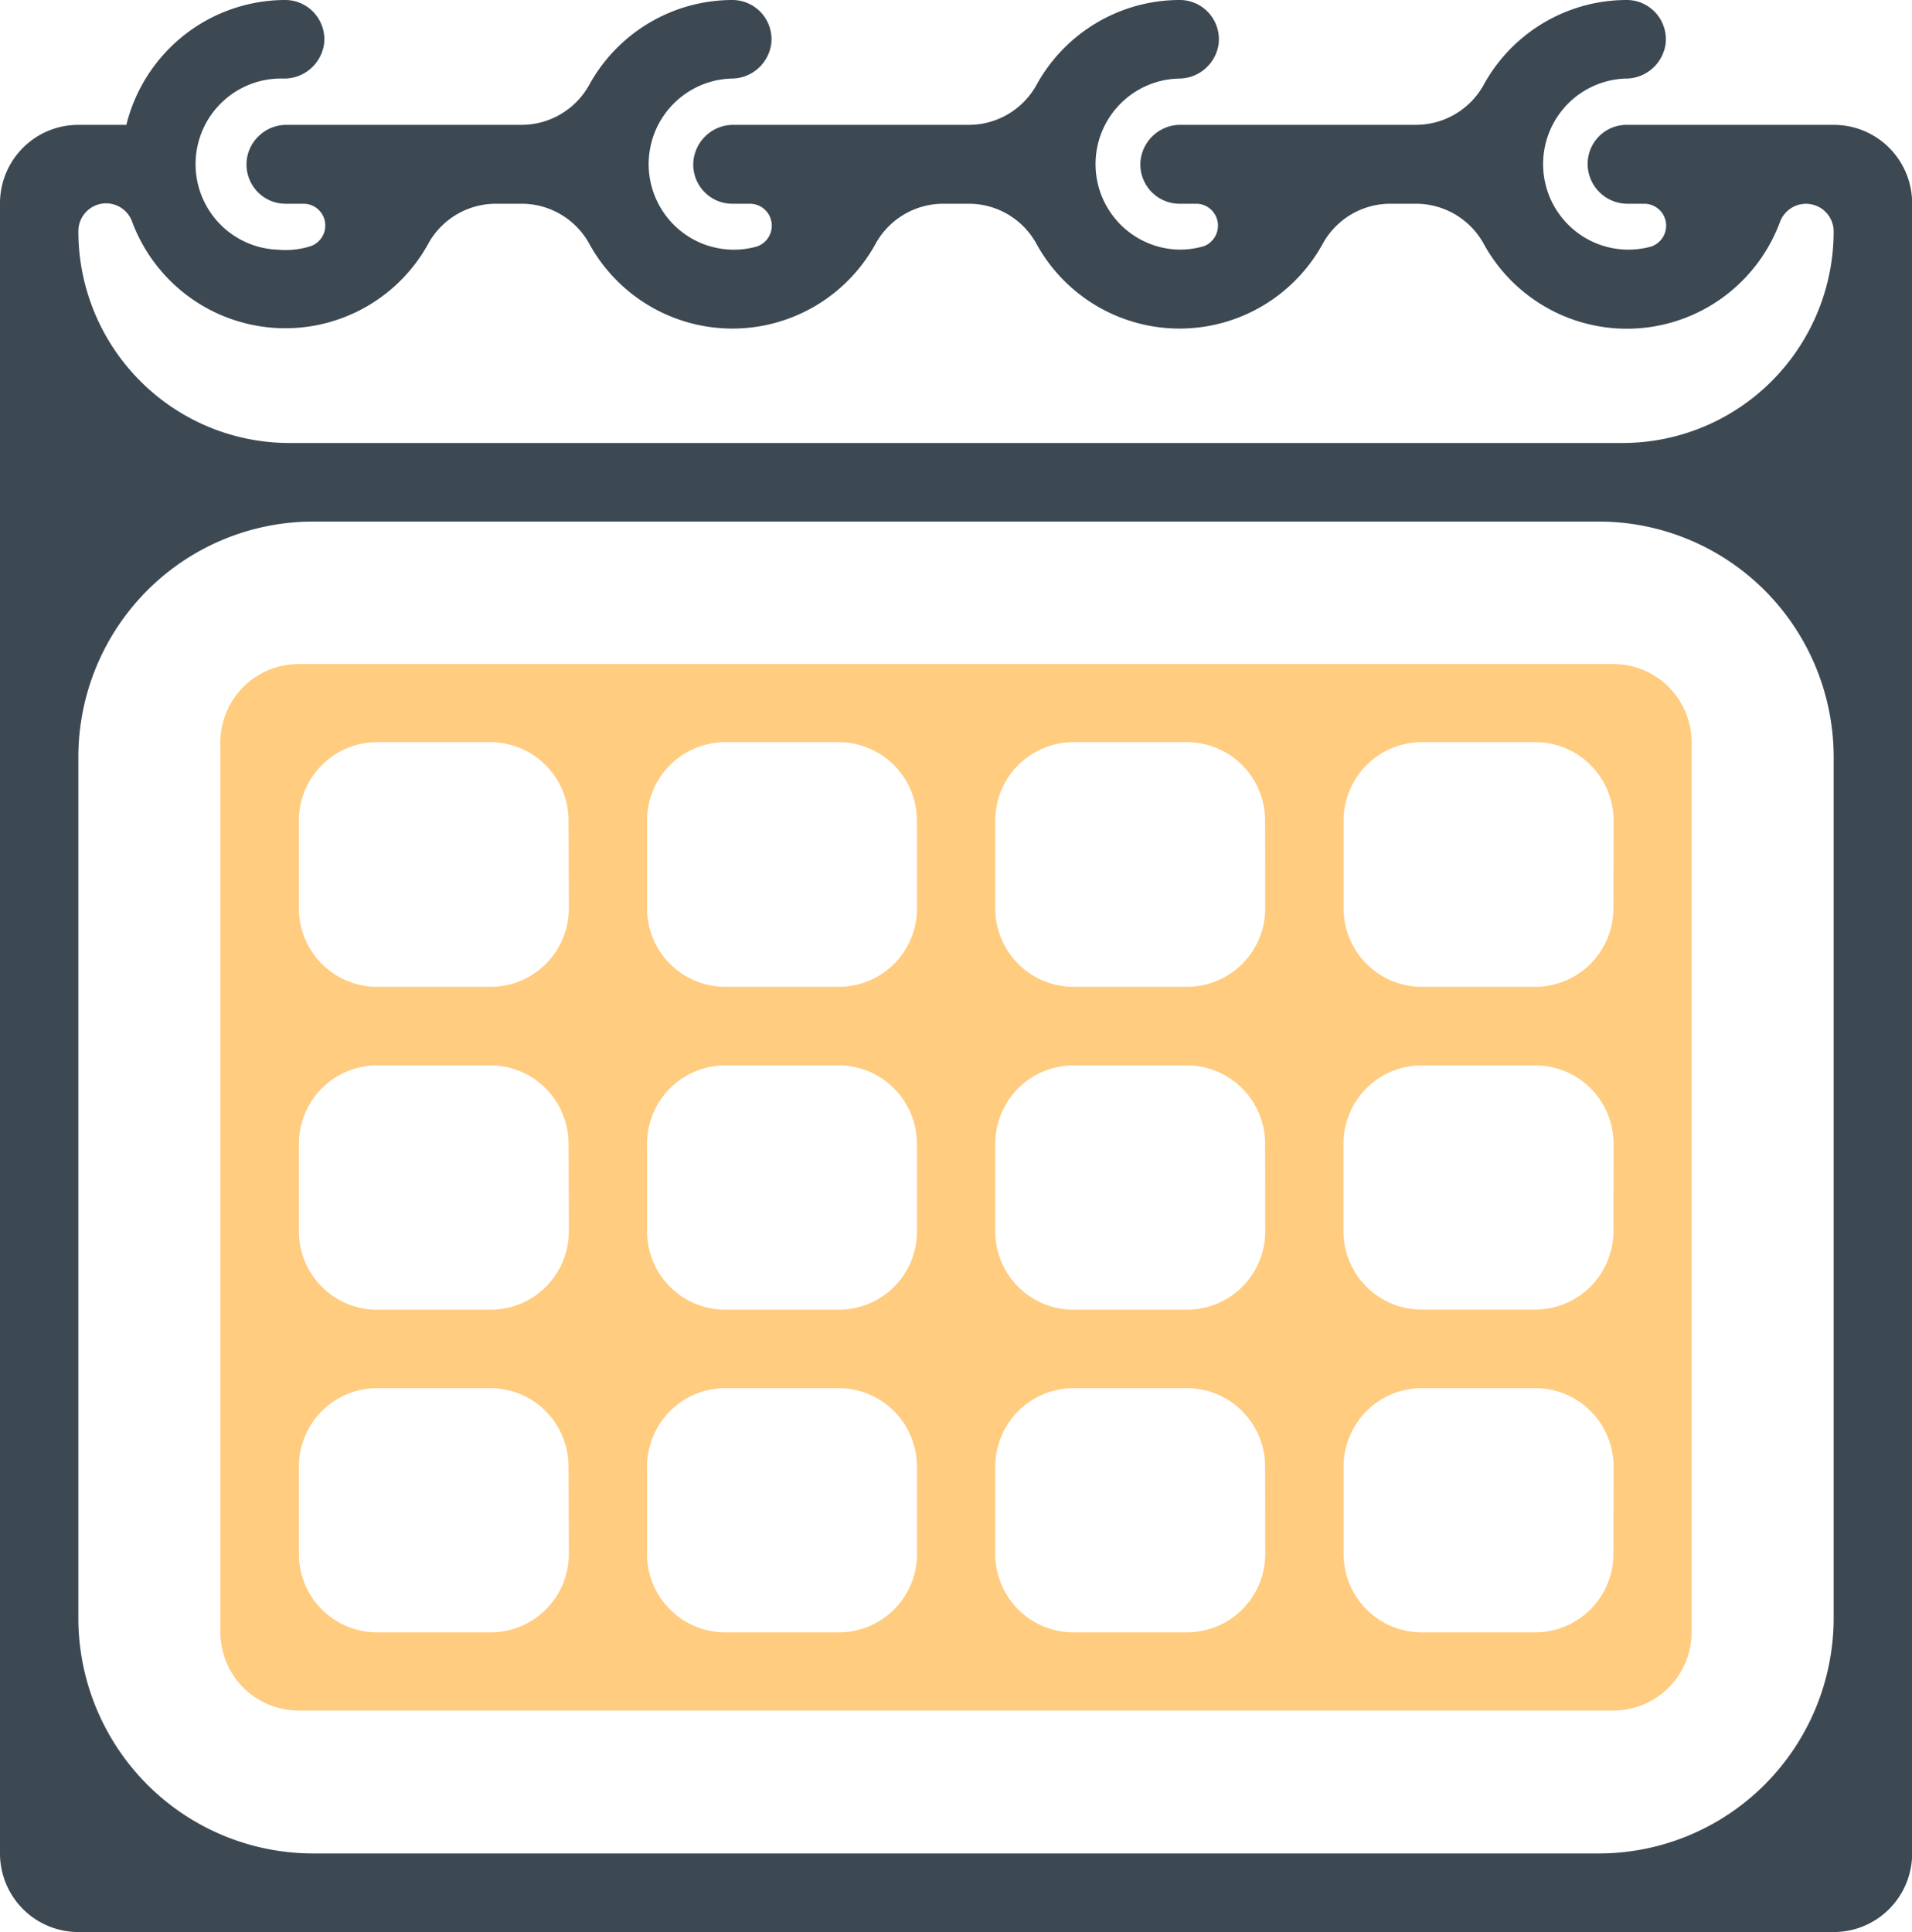 <svg width="96" height="97" fill="none" xmlns="http://www.w3.org/2000/svg"><path d="M92.067 6.269H81.678a1.954 1.954 0 00-1.85 1.304 1.97 1.97 0 00-.11.793c.038.51.268.988.644 1.335a2 2 0 001.382.528h.83a1.098 1.098 0 011.069.933 1.106 1.106 0 01-.734 1.215 4.27 4.27 0 01-3.464-.526 4.291 4.291 0 01-1.914-2.944 4.307 4.307 0 01.918-3.392 4.285 4.285 0 013.134-1.57 2.022 2.022 0 002.047-1.753 1.978 1.978 0 00-1.15-2.02 1.962 1.962 0 00-.8-.172 8.183 8.183 0 00-4.184 1.151 8.216 8.216 0 00-3.013 3.13 3.896 3.896 0 01-3.416 1.988H59.294c-.508-.008-1 .178-1.377.52a2.018 2.018 0 00-.655 1.321 1.978 1.978 0 001.179 1.956c.249.108.517.164.788.163h.896a1.098 1.098 0 011.015.929 1.106 1.106 0 01-.68 1.197 4.2 4.2 0 01-1.58.16 4.279 4.279 0 01-2.807-1.439 4.304 4.304 0 01.19-5.876 4.277 4.277 0 012.893-1.255 2.021 2.021 0 002.032-1.753 1.978 1.978 0 00-1.15-2.02A1.962 1.962 0 0059.236 0c-1.473 0-2.92.398-4.186 1.151a8.23 8.23 0 00-3.018 3.13 3.88 3.88 0 01-3.41 1.988H36.845c-.508-.008-1 .178-1.377.52a2.019 2.019 0 00-.655 1.321 1.971 1.971 0 001.172 1.956c.249.108.517.164.787.163h.896a1.098 1.098 0 011.07.933 1.106 1.106 0 01-.735 1.215 4.27 4.27 0 01-4.745-1.8 4.304 4.304 0 011.706-6.194 4.273 4.273 0 011.743-.438c.491.005.968-.17 1.34-.494.37-.323.612-.77.678-1.26a1.98 1.98 0 00-.488-1.533A1.967 1.967 0 0036.77 0a8.198 8.198 0 00-4.182 1.153 8.23 8.23 0 00-3.015 3.129 3.888 3.888 0 01-3.416 1.987h-11.77a2 2 0 00-1.36.528 1.972 1.972 0 00.515 3.263c.245.11.51.167.779.169h.896a1.091 1.091 0 011.103.93 1.099 1.099 0 01-.775 1.218 4.2 4.2 0 01-1.58.16 4.274 4.274 0 01-2.988-1.358 4.306 4.306 0 01.2-6.076 4.278 4.278 0 013.071-1.158c.493.005.97-.17 1.343-.493.372-.323.615-.77.682-1.26a1.978 1.978 0 00-1.15-2.02A1.962 1.962 0 0014.321 0a8.215 8.215 0 00-5.064 1.757A8.259 8.259 0 006.345 6.27H3.934a3.916 3.916 0 00-2.79 1.159A3.94 3.94 0 000 10.229v82.826c0 1.046.414 2.05 1.152 2.79A3.928 3.928 0 003.934 97h88.14a3.927 3.927 0 002.781-1.156 3.952 3.952 0 001.152-2.79V10.23a3.949 3.949 0 00-1.147-2.804 3.925 3.925 0 00-2.793-1.156zm0 74.956c0 3.138-1.243 6.147-3.455 8.365a11.775 11.775 0 01-8.339 3.465H15.727a11.775 11.775 0 01-8.34-3.465 11.847 11.847 0 01-3.453-8.365V37.993a11.847 11.847 0 013.461-8.35 11.775 11.775 0 018.332-3.457h64.546c3.124 0 6.12 1.244 8.332 3.457a11.847 11.847 0 013.462 8.35v43.232zM81.46 22.241H14.569a10.57 10.57 0 01-7.52-3.104 10.632 10.632 0 01-3.115-7.534 1.398 1.398 0 011.135-1.37 1.388 1.388 0 011.553.865 8.232 8.232 0 002.764 3.726 8.193 8.193 0 0012.14-2.63 3.874 3.874 0 013.408-1.965h1.224a3.874 3.874 0 013.416 1.987 8.223 8.223 0 003.016 3.13 8.19 8.19 0 008.37 0 8.224 8.224 0 003.015-3.13 3.88 3.88 0 013.41-1.987h1.23a3.865 3.865 0 013.41 1.987 8.223 8.223 0 003.015 3.13 8.19 8.19 0 008.37 0 8.222 8.222 0 003.016-3.13 3.874 3.874 0 013.416-1.987h1.224a3.882 3.882 0 013.416 1.987 8.214 8.214 0 003.275 3.284 8.181 8.181 0 008.86-.652 8.225 8.225 0 002.762-3.728 1.394 1.394 0 011.552-.865 1.39 1.39 0 011.136 1.37 10.647 10.647 0 01-3.112 7.51 10.582 10.582 0 01-7.494 3.106z" fill="#3C4852"/><path d="M81.009 33.34H14.99a3.92 3.92 0 00-2.77 1.147 3.944 3.944 0 00-1.156 2.776v44.671a3.95 3.95 0 001.147 2.79 3.928 3.928 0 002.78 1.156h66.017a3.917 3.917 0 002.779-1.156 3.94 3.94 0 001.147-2.79V37.263a3.944 3.944 0 00-1.155-2.776 3.92 3.92 0 00-2.771-1.148zM28.562 78.017a3.944 3.944 0 01-1.15 2.785 3.92 3.92 0 01-2.776 1.153h-5.697a3.917 3.917 0 01-2.78-1.15 3.94 3.94 0 01-1.153-2.788v-4.384a3.95 3.95 0 011.152-2.787 3.927 3.927 0 012.781-1.151h5.682a3.92 3.92 0 012.776 1.153 3.944 3.944 0 011.15 2.785l.015 4.384zm0-16.206a3.95 3.95 0 01-1.153 2.795 3.926 3.926 0 01-2.788 1.15H18.94a3.915 3.915 0 01-2.78-1.15 3.94 3.94 0 01-1.153-2.787v-4.384a3.949 3.949 0 011.15-2.792 3.928 3.928 0 012.783-1.154h5.682a3.92 3.92 0 012.776 1.154 3.945 3.945 0 011.15 2.784l.015 4.384zm0-16.205a3.944 3.944 0 01-1.15 2.784 3.92 3.92 0 01-2.776 1.154h-5.697a3.915 3.915 0 01-2.78-1.151 3.94 3.94 0 01-1.153-2.787v-4.384a3.948 3.948 0 011.145-2.802 3.926 3.926 0 012.788-1.158h5.682a3.92 3.92 0 012.776 1.153 3.944 3.944 0 011.15 2.785l.015 4.406zm17.482 32.41a3.95 3.95 0 01-1.152 2.788 3.926 3.926 0 01-2.781 1.151h-5.69a3.917 3.917 0 01-2.78-1.15 3.939 3.939 0 01-1.153-2.788v-4.384a3.948 3.948 0 011.153-2.787 3.925 3.925 0 012.78-1.151h5.682a3.915 3.915 0 012.781 1.15 3.939 3.939 0 011.153 2.788l.007 4.384zm0-16.205a3.948 3.948 0 01-1.152 2.795 3.926 3.926 0 01-2.789 1.15h-5.681a3.915 3.915 0 01-2.781-1.15 3.939 3.939 0 01-1.153-2.787v-4.384a3.949 3.949 0 011.15-2.792 3.926 3.926 0 012.784-1.154h5.681a3.917 3.917 0 012.781 1.151 3.939 3.939 0 011.153 2.787l.007 4.384zm0-16.205a3.95 3.95 0 01-1.152 2.787 3.925 3.925 0 01-2.781 1.15h-5.69a3.915 3.915 0 01-2.78-1.15 3.939 3.939 0 01-1.153-2.787v-4.384a3.948 3.948 0 011.145-2.802 3.926 3.926 0 012.789-1.158h5.681a3.917 3.917 0 012.781 1.15 3.939 3.939 0 011.153 2.788l.007 4.406zm17.483 32.41a3.948 3.948 0 01-1.153 2.788 3.925 3.925 0 01-2.78 1.151h-5.69a3.917 3.917 0 01-2.781-1.15 3.94 3.94 0 01-1.152-2.788v-4.384a3.95 3.95 0 011.152-2.787 3.926 3.926 0 012.781-1.151h5.682a3.915 3.915 0 012.78 1.15 3.938 3.938 0 011.153 2.788l.008 4.384zm0-16.205a3.948 3.948 0 01-1.153 2.795 3.927 3.927 0 01-2.788 1.15h-5.682a3.915 3.915 0 01-2.781-1.15 3.94 3.94 0 01-1.152-2.787v-4.384a3.949 3.949 0 011.15-2.792 3.928 3.928 0 012.783-1.154h5.682a3.916 3.916 0 012.78 1.151 3.939 3.939 0 011.153 2.787l.008 4.384zm0-16.205a3.948 3.948 0 01-1.153 2.787 3.923 3.923 0 01-2.78 1.15h-5.69a3.915 3.915 0 01-2.781-1.15 3.94 3.94 0 01-1.152-2.787v-4.384a3.95 3.95 0 011.144-2.802 3.924 3.924 0 012.789-1.158h5.682a3.917 3.917 0 012.78 1.15 3.938 3.938 0 011.153 2.788l.008 4.406zm17.482 32.41a3.948 3.948 0 01-1.153 2.788 3.925 3.925 0 01-2.78 1.151h-5.69a3.92 3.92 0 01-2.776-1.153 3.944 3.944 0 01-1.15-2.785v-4.384c0-1.044.414-2.046 1.15-2.785a3.92 3.92 0 012.776-1.153h5.697a3.914 3.914 0 012.78 1.15 3.94 3.94 0 011.153 2.788l-.007 4.384zm0-16.205a3.947 3.947 0 01-1.153 2.788 3.925 3.925 0 01-2.78 1.15h-5.69a3.917 3.917 0 01-2.78-1.15 3.939 3.939 0 01-1.153-2.788v-4.384a3.948 3.948 0 011.152-2.787 3.926 3.926 0 012.781-1.15h5.697a3.916 3.916 0 012.78 1.15 3.94 3.94 0 011.153 2.787l-.007 4.384zm0-16.205a3.948 3.948 0 01-1.153 2.787 3.923 3.923 0 01-2.78 1.15h-5.69a3.92 3.92 0 01-2.776-1.153 3.944 3.944 0 01-1.15-2.784v-4.384a3.949 3.949 0 011.142-2.8 3.926 3.926 0 012.784-1.16h5.697a3.916 3.916 0 012.78 1.15 3.94 3.94 0 011.153 2.788l-.007 4.406z" fill="#FFCC80"/></svg>